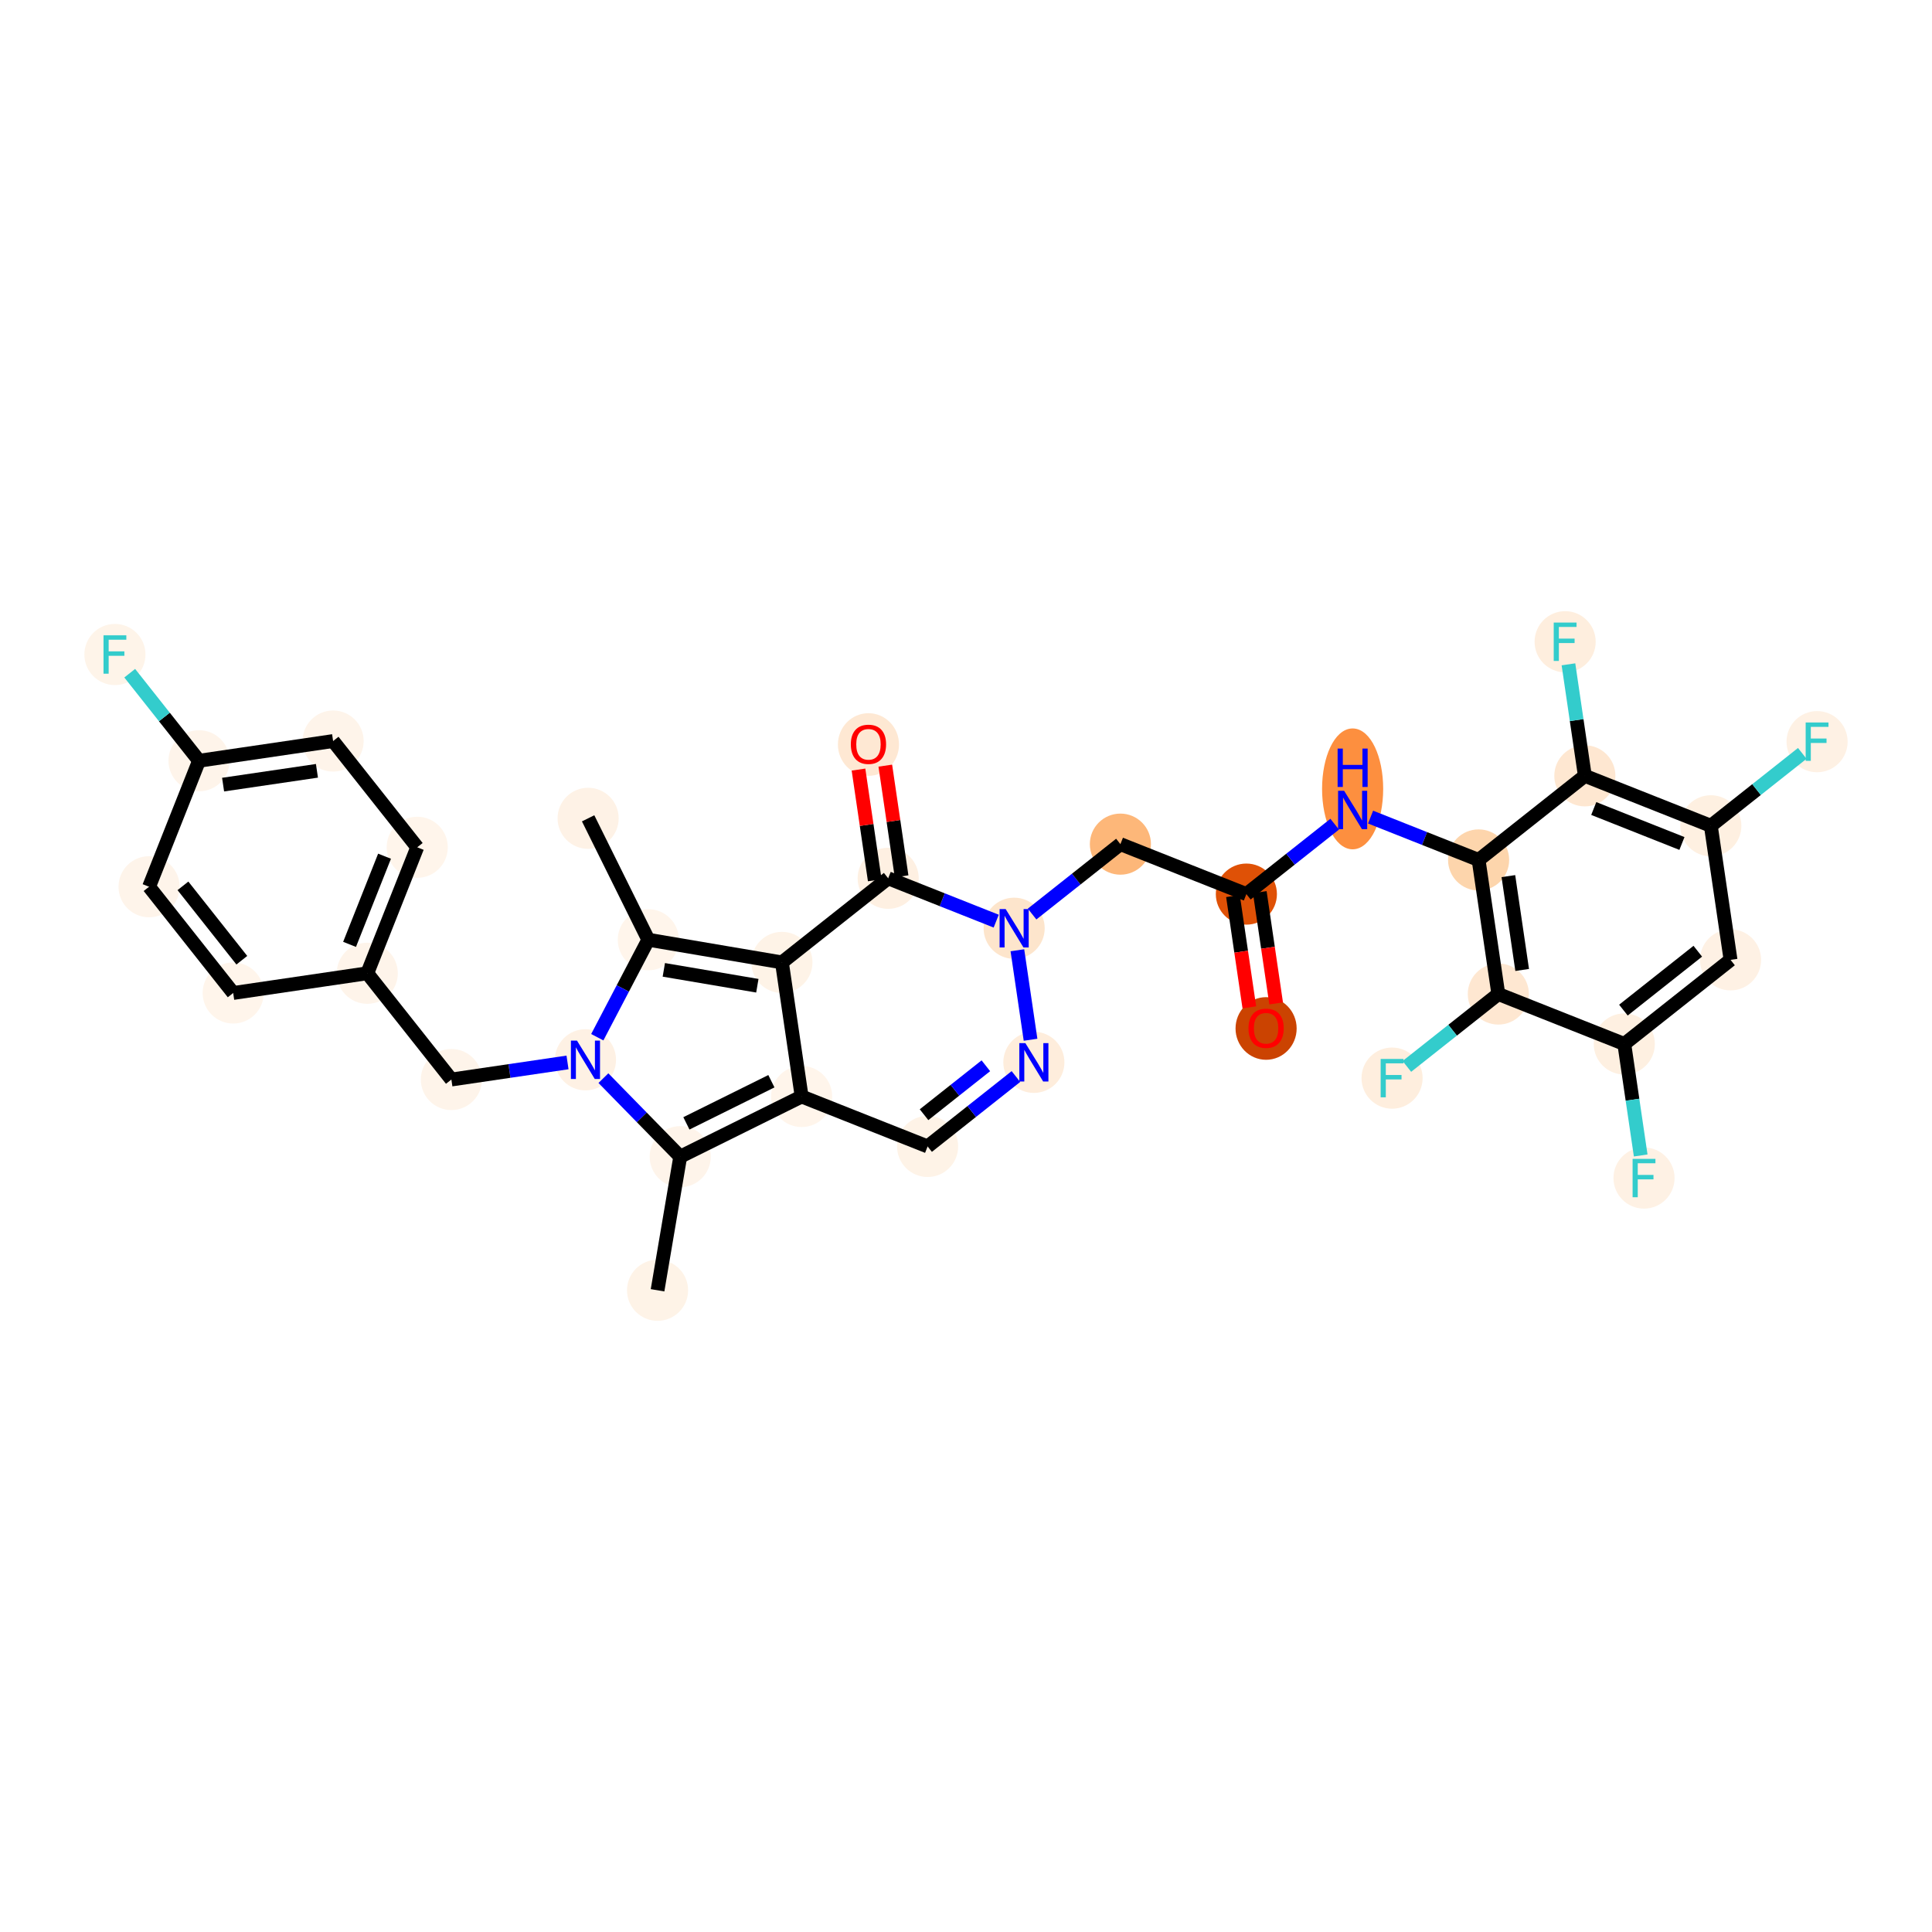 <?xml version='1.0' encoding='iso-8859-1'?>
<svg version='1.1' baseProfile='full'
              xmlns='http://www.w3.org/2000/svg'
                      xmlns:rdkit='http://www.rdkit.org/xml'
                      xmlns:xlink='http://www.w3.org/1999/xlink'
                  xml:space='preserve'
width='280px' height='280px' viewBox='0 0 280 280'>
<!-- END OF HEADER -->
<rect style='opacity:1.0;fill:#FFFFFF;stroke:none' width='280' height='280' x='0' y='0'> </rect>
<ellipse cx='95.297' cy='186.998' rx='3.928' ry='3.928'  style='fill:#FEF3E7;fill-rule:evenodd;stroke:#FEF3E7;stroke-width:1.0px;stroke-linecap:butt;stroke-linejoin:miter;stroke-opacity:1' />
<ellipse cx='98.583' cy='167.634' rx='3.928' ry='3.928'  style='fill:#FEF4EA;fill-rule:evenodd;stroke:#FEF4EA;stroke-width:1.0px;stroke-linecap:butt;stroke-linejoin:miter;stroke-opacity:1' />
<ellipse cx='116.18' cy='158.911' rx='3.928' ry='3.928'  style='fill:#FFF5EB;fill-rule:evenodd;stroke:#FFF5EB;stroke-width:1.0px;stroke-linecap:butt;stroke-linejoin:miter;stroke-opacity:1' />
<ellipse cx='134.437' cy='166.152' rx='3.928' ry='3.928'  style='fill:#FEF3E7;fill-rule:evenodd;stroke:#FEF3E7;stroke-width:1.0px;stroke-linecap:butt;stroke-linejoin:miter;stroke-opacity:1' />
<ellipse cx='149.836' cy='153.961' rx='3.928' ry='3.933'  style='fill:#FEEDDC;fill-rule:evenodd;stroke:#FEEDDC;stroke-width:1.0px;stroke-linecap:butt;stroke-linejoin:miter;stroke-opacity:1' />
<ellipse cx='146.978' cy='134.53' rx='3.928' ry='3.933'  style='fill:#FDE5CC;fill-rule:evenodd;stroke:#FDE5CC;stroke-width:1.0px;stroke-linecap:butt;stroke-linejoin:miter;stroke-opacity:1' />
<ellipse cx='162.377' cy='122.339' rx='3.928' ry='3.928'  style='fill:#FDB779;fill-rule:evenodd;stroke:#FDB779;stroke-width:1.0px;stroke-linecap:butt;stroke-linejoin:miter;stroke-opacity:1' />
<ellipse cx='180.634' cy='129.58' rx='3.928' ry='3.928'  style='fill:#DF5106;fill-rule:evenodd;stroke:#DF5106;stroke-width:1.0px;stroke-linecap:butt;stroke-linejoin:miter;stroke-opacity:1' />
<ellipse cx='183.492' cy='149.054' rx='3.928' ry='4.039'  style='fill:#CB4301;fill-rule:evenodd;stroke:#CB4301;stroke-width:1.0px;stroke-linecap:butt;stroke-linejoin:miter;stroke-opacity:1' />
<ellipse cx='196.033' cy='114.33' rx='3.928' ry='8.259'  style='fill:#FD8F3F;fill-rule:evenodd;stroke:#FD8F3F;stroke-width:1.0px;stroke-linecap:butt;stroke-linejoin:miter;stroke-opacity:1' />
<ellipse cx='214.29' cy='124.629' rx='3.928' ry='3.928'  style='fill:#FDD5AC;fill-rule:evenodd;stroke:#FDD5AC;stroke-width:1.0px;stroke-linecap:butt;stroke-linejoin:miter;stroke-opacity:1' />
<ellipse cx='217.148' cy='144.061' rx='3.928' ry='3.928'  style='fill:#FEE7D1;fill-rule:evenodd;stroke:#FEE7D1;stroke-width:1.0px;stroke-linecap:butt;stroke-linejoin:miter;stroke-opacity:1' />
<ellipse cx='201.749' cy='156.251' rx='3.928' ry='3.933'  style='fill:#FEEEDE;fill-rule:evenodd;stroke:#FEEEDE;stroke-width:1.0px;stroke-linecap:butt;stroke-linejoin:miter;stroke-opacity:1' />
<ellipse cx='235.405' cy='151.301' rx='3.928' ry='3.928'  style='fill:#FEF0E1;fill-rule:evenodd;stroke:#FEF0E1;stroke-width:1.0px;stroke-linecap:butt;stroke-linejoin:miter;stroke-opacity:1' />
<ellipse cx='238.263' cy='170.732' rx='3.928' ry='3.933'  style='fill:#FEF1E4;fill-rule:evenodd;stroke:#FEF1E4;stroke-width:1.0px;stroke-linecap:butt;stroke-linejoin:miter;stroke-opacity:1' />
<ellipse cx='250.804' cy='139.11' rx='3.928' ry='3.928'  style='fill:#FEF1E4;fill-rule:evenodd;stroke:#FEF1E4;stroke-width:1.0px;stroke-linecap:butt;stroke-linejoin:miter;stroke-opacity:1' />
<ellipse cx='247.946' cy='119.679' rx='3.928' ry='3.928'  style='fill:#FEF0E1;fill-rule:evenodd;stroke:#FEF0E1;stroke-width:1.0px;stroke-linecap:butt;stroke-linejoin:miter;stroke-opacity:1' />
<ellipse cx='263.345' cy='107.488' rx='3.928' ry='3.933'  style='fill:#FEF1E4;fill-rule:evenodd;stroke:#FEF1E4;stroke-width:1.0px;stroke-linecap:butt;stroke-linejoin:miter;stroke-opacity:1' />
<ellipse cx='229.689' cy='112.439' rx='3.928' ry='3.928'  style='fill:#FEE7D1;fill-rule:evenodd;stroke:#FEE7D1;stroke-width:1.0px;stroke-linecap:butt;stroke-linejoin:miter;stroke-opacity:1' />
<ellipse cx='226.831' cy='93.007' rx='3.928' ry='3.933'  style='fill:#FEEEDE;fill-rule:evenodd;stroke:#FEEEDE;stroke-width:1.0px;stroke-linecap:butt;stroke-linejoin:miter;stroke-opacity:1' />
<ellipse cx='128.721' cy='127.289' rx='3.928' ry='3.928'  style='fill:#FEF0E2;fill-rule:evenodd;stroke:#FEF0E2;stroke-width:1.0px;stroke-linecap:butt;stroke-linejoin:miter;stroke-opacity:1' />
<ellipse cx='125.863' cy='107.901' rx='3.928' ry='4.039'  style='fill:#FEE8D3;fill-rule:evenodd;stroke:#FEE8D3;stroke-width:1.0px;stroke-linecap:butt;stroke-linejoin:miter;stroke-opacity:1' />
<ellipse cx='113.322' cy='139.48' rx='3.928' ry='3.928'  style='fill:#FEF3E7;fill-rule:evenodd;stroke:#FEF3E7;stroke-width:1.0px;stroke-linecap:butt;stroke-linejoin:miter;stroke-opacity:1' />
<ellipse cx='93.959' cy='136.194' rx='3.928' ry='3.928'  style='fill:#FFF5EB;fill-rule:evenodd;stroke:#FFF5EB;stroke-width:1.0px;stroke-linecap:butt;stroke-linejoin:miter;stroke-opacity:1' />
<ellipse cx='85.236' cy='118.597' rx='3.928' ry='3.928'  style='fill:#FEF2E6;fill-rule:evenodd;stroke:#FEF2E6;stroke-width:1.0px;stroke-linecap:butt;stroke-linejoin:miter;stroke-opacity:1' />
<ellipse cx='84.85' cy='153.594' rx='3.928' ry='3.933'  style='fill:#FEF1E4;fill-rule:evenodd;stroke:#FEF1E4;stroke-width:1.0px;stroke-linecap:butt;stroke-linejoin:miter;stroke-opacity:1' />
<ellipse cx='65.418' cy='156.452' rx='3.928' ry='3.928'  style='fill:#FEF4EA;fill-rule:evenodd;stroke:#FEF4EA;stroke-width:1.0px;stroke-linecap:butt;stroke-linejoin:miter;stroke-opacity:1' />
<ellipse cx='53.228' cy='141.053' rx='3.928' ry='3.928'  style='fill:#FEF4EA;fill-rule:evenodd;stroke:#FEF4EA;stroke-width:1.0px;stroke-linecap:butt;stroke-linejoin:miter;stroke-opacity:1' />
<ellipse cx='60.468' cy='122.796' rx='3.928' ry='3.928'  style='fill:#FFF5EB;fill-rule:evenodd;stroke:#FFF5EB;stroke-width:1.0px;stroke-linecap:butt;stroke-linejoin:miter;stroke-opacity:1' />
<ellipse cx='48.277' cy='107.397' rx='3.928' ry='3.928'  style='fill:#FEF4EA;fill-rule:evenodd;stroke:#FEF4EA;stroke-width:1.0px;stroke-linecap:butt;stroke-linejoin:miter;stroke-opacity:1' />
<ellipse cx='28.846' cy='110.255' rx='3.928' ry='3.928'  style='fill:#FEF4EA;fill-rule:evenodd;stroke:#FEF4EA;stroke-width:1.0px;stroke-linecap:butt;stroke-linejoin:miter;stroke-opacity:1' />
<ellipse cx='16.655' cy='94.856' rx='3.928' ry='3.933'  style='fill:#FEF4E9;fill-rule:evenodd;stroke:#FEF4E9;stroke-width:1.0px;stroke-linecap:butt;stroke-linejoin:miter;stroke-opacity:1' />
<ellipse cx='21.606' cy='128.512' rx='3.928' ry='3.928'  style='fill:#FEF4EA;fill-rule:evenodd;stroke:#FEF4EA;stroke-width:1.0px;stroke-linecap:butt;stroke-linejoin:miter;stroke-opacity:1' />
<ellipse cx='33.796' cy='143.911' rx='3.928' ry='3.928'  style='fill:#FFF5EB;fill-rule:evenodd;stroke:#FFF5EB;stroke-width:1.0px;stroke-linecap:butt;stroke-linejoin:miter;stroke-opacity:1' />
<path class='bond-0 atom-0 atom-1' d='M 95.297,186.998 L 98.583,167.634' style='fill:none;fill-rule:evenodd;stroke:#000000;stroke-width:2.0px;stroke-linecap:butt;stroke-linejoin:miter;stroke-opacity:1' />
<path class='bond-1 atom-1 atom-2' d='M 98.583,167.634 L 116.18,158.911' style='fill:none;fill-rule:evenodd;stroke:#000000;stroke-width:2.0px;stroke-linecap:butt;stroke-linejoin:miter;stroke-opacity:1' />
<path class='bond-1 atom-1 atom-2' d='M 99.478,162.806 L 111.796,156.7' style='fill:none;fill-rule:evenodd;stroke:#000000;stroke-width:2.0px;stroke-linecap:butt;stroke-linejoin:miter;stroke-opacity:1' />
<path class='bond-33 atom-25 atom-1' d='M 87.45,156.252 L 93.017,161.943' style='fill:none;fill-rule:evenodd;stroke:#0000FF;stroke-width:2.0px;stroke-linecap:butt;stroke-linejoin:miter;stroke-opacity:1' />
<path class='bond-33 atom-25 atom-1' d='M 93.017,161.943 L 98.583,167.634' style='fill:none;fill-rule:evenodd;stroke:#000000;stroke-width:2.0px;stroke-linecap:butt;stroke-linejoin:miter;stroke-opacity:1' />
<path class='bond-2 atom-2 atom-3' d='M 116.18,158.911 L 134.437,166.152' style='fill:none;fill-rule:evenodd;stroke:#000000;stroke-width:2.0px;stroke-linecap:butt;stroke-linejoin:miter;stroke-opacity:1' />
<path class='bond-35 atom-22 atom-2' d='M 113.322,139.48 L 116.18,158.911' style='fill:none;fill-rule:evenodd;stroke:#000000;stroke-width:2.0px;stroke-linecap:butt;stroke-linejoin:miter;stroke-opacity:1' />
<path class='bond-3 atom-3 atom-4' d='M 134.437,166.152 L 140.836,161.086' style='fill:none;fill-rule:evenodd;stroke:#000000;stroke-width:2.0px;stroke-linecap:butt;stroke-linejoin:miter;stroke-opacity:1' />
<path class='bond-3 atom-3 atom-4' d='M 140.836,161.086 L 147.236,156.02' style='fill:none;fill-rule:evenodd;stroke:#0000FF;stroke-width:2.0px;stroke-linecap:butt;stroke-linejoin:miter;stroke-opacity:1' />
<path class='bond-3 atom-3 atom-4' d='M 133.919,161.552 L 138.398,158.006' style='fill:none;fill-rule:evenodd;stroke:#000000;stroke-width:2.0px;stroke-linecap:butt;stroke-linejoin:miter;stroke-opacity:1' />
<path class='bond-3 atom-3 atom-4' d='M 138.398,158.006 L 142.878,154.46' style='fill:none;fill-rule:evenodd;stroke:#0000FF;stroke-width:2.0px;stroke-linecap:butt;stroke-linejoin:miter;stroke-opacity:1' />
<path class='bond-4 atom-4 atom-5' d='M 149.355,150.689 L 147.447,137.719' style='fill:none;fill-rule:evenodd;stroke:#0000FF;stroke-width:2.0px;stroke-linecap:butt;stroke-linejoin:miter;stroke-opacity:1' />
<path class='bond-5 atom-5 atom-6' d='M 149.578,132.471 L 155.978,127.405' style='fill:none;fill-rule:evenodd;stroke:#0000FF;stroke-width:2.0px;stroke-linecap:butt;stroke-linejoin:miter;stroke-opacity:1' />
<path class='bond-5 atom-5 atom-6' d='M 155.978,127.405 L 162.377,122.339' style='fill:none;fill-rule:evenodd;stroke:#000000;stroke-width:2.0px;stroke-linecap:butt;stroke-linejoin:miter;stroke-opacity:1' />
<path class='bond-19 atom-5 atom-20' d='M 144.378,133.499 L 136.549,130.394' style='fill:none;fill-rule:evenodd;stroke:#0000FF;stroke-width:2.0px;stroke-linecap:butt;stroke-linejoin:miter;stroke-opacity:1' />
<path class='bond-19 atom-5 atom-20' d='M 136.549,130.394 L 128.721,127.289' style='fill:none;fill-rule:evenodd;stroke:#000000;stroke-width:2.0px;stroke-linecap:butt;stroke-linejoin:miter;stroke-opacity:1' />
<path class='bond-6 atom-6 atom-7' d='M 162.377,122.339 L 180.634,129.58' style='fill:none;fill-rule:evenodd;stroke:#000000;stroke-width:2.0px;stroke-linecap:butt;stroke-linejoin:miter;stroke-opacity:1' />
<path class='bond-7 atom-7 atom-8' d='M 178.691,129.865 L 179.877,137.929' style='fill:none;fill-rule:evenodd;stroke:#000000;stroke-width:2.0px;stroke-linecap:butt;stroke-linejoin:miter;stroke-opacity:1' />
<path class='bond-7 atom-7 atom-8' d='M 179.877,137.929 L 181.063,145.993' style='fill:none;fill-rule:evenodd;stroke:#FF0000;stroke-width:2.0px;stroke-linecap:butt;stroke-linejoin:miter;stroke-opacity:1' />
<path class='bond-7 atom-7 atom-8' d='M 182.577,129.294 L 183.763,137.358' style='fill:none;fill-rule:evenodd;stroke:#000000;stroke-width:2.0px;stroke-linecap:butt;stroke-linejoin:miter;stroke-opacity:1' />
<path class='bond-7 atom-7 atom-8' d='M 183.763,137.358 L 184.949,145.422' style='fill:none;fill-rule:evenodd;stroke:#FF0000;stroke-width:2.0px;stroke-linecap:butt;stroke-linejoin:miter;stroke-opacity:1' />
<path class='bond-8 atom-7 atom-9' d='M 180.634,129.58 L 187.033,124.514' style='fill:none;fill-rule:evenodd;stroke:#000000;stroke-width:2.0px;stroke-linecap:butt;stroke-linejoin:miter;stroke-opacity:1' />
<path class='bond-8 atom-7 atom-9' d='M 187.033,124.514 L 193.433,119.448' style='fill:none;fill-rule:evenodd;stroke:#0000FF;stroke-width:2.0px;stroke-linecap:butt;stroke-linejoin:miter;stroke-opacity:1' />
<path class='bond-9 atom-9 atom-10' d='M 198.633,118.42 L 206.462,121.525' style='fill:none;fill-rule:evenodd;stroke:#0000FF;stroke-width:2.0px;stroke-linecap:butt;stroke-linejoin:miter;stroke-opacity:1' />
<path class='bond-9 atom-9 atom-10' d='M 206.462,121.525 L 214.29,124.629' style='fill:none;fill-rule:evenodd;stroke:#000000;stroke-width:2.0px;stroke-linecap:butt;stroke-linejoin:miter;stroke-opacity:1' />
<path class='bond-10 atom-10 atom-11' d='M 214.29,124.629 L 217.148,144.061' style='fill:none;fill-rule:evenodd;stroke:#000000;stroke-width:2.0px;stroke-linecap:butt;stroke-linejoin:miter;stroke-opacity:1' />
<path class='bond-10 atom-10 atom-11' d='M 218.605,126.972 L 220.605,140.574' style='fill:none;fill-rule:evenodd;stroke:#000000;stroke-width:2.0px;stroke-linecap:butt;stroke-linejoin:miter;stroke-opacity:1' />
<path class='bond-36 atom-18 atom-10' d='M 229.689,112.439 L 214.29,124.629' style='fill:none;fill-rule:evenodd;stroke:#000000;stroke-width:2.0px;stroke-linecap:butt;stroke-linejoin:miter;stroke-opacity:1' />
<path class='bond-11 atom-11 atom-12' d='M 217.148,144.061 L 210.521,149.307' style='fill:none;fill-rule:evenodd;stroke:#000000;stroke-width:2.0px;stroke-linecap:butt;stroke-linejoin:miter;stroke-opacity:1' />
<path class='bond-11 atom-11 atom-12' d='M 210.521,149.307 L 203.894,154.553' style='fill:none;fill-rule:evenodd;stroke:#33CCCC;stroke-width:2.0px;stroke-linecap:butt;stroke-linejoin:miter;stroke-opacity:1' />
<path class='bond-12 atom-11 atom-13' d='M 217.148,144.061 L 235.405,151.301' style='fill:none;fill-rule:evenodd;stroke:#000000;stroke-width:2.0px;stroke-linecap:butt;stroke-linejoin:miter;stroke-opacity:1' />
<path class='bond-13 atom-13 atom-14' d='M 235.405,151.301 L 236.593,159.381' style='fill:none;fill-rule:evenodd;stroke:#000000;stroke-width:2.0px;stroke-linecap:butt;stroke-linejoin:miter;stroke-opacity:1' />
<path class='bond-13 atom-13 atom-14' d='M 236.593,159.381 L 237.782,167.46' style='fill:none;fill-rule:evenodd;stroke:#33CCCC;stroke-width:2.0px;stroke-linecap:butt;stroke-linejoin:miter;stroke-opacity:1' />
<path class='bond-14 atom-13 atom-15' d='M 235.405,151.301 L 250.804,139.11' style='fill:none;fill-rule:evenodd;stroke:#000000;stroke-width:2.0px;stroke-linecap:butt;stroke-linejoin:miter;stroke-opacity:1' />
<path class='bond-14 atom-13 atom-15' d='M 235.277,146.393 L 246.056,137.859' style='fill:none;fill-rule:evenodd;stroke:#000000;stroke-width:2.0px;stroke-linecap:butt;stroke-linejoin:miter;stroke-opacity:1' />
<path class='bond-15 atom-15 atom-16' d='M 250.804,139.11 L 247.946,119.679' style='fill:none;fill-rule:evenodd;stroke:#000000;stroke-width:2.0px;stroke-linecap:butt;stroke-linejoin:miter;stroke-opacity:1' />
<path class='bond-16 atom-16 atom-17' d='M 247.946,119.679 L 254.573,114.433' style='fill:none;fill-rule:evenodd;stroke:#000000;stroke-width:2.0px;stroke-linecap:butt;stroke-linejoin:miter;stroke-opacity:1' />
<path class='bond-16 atom-16 atom-17' d='M 254.573,114.433 L 261.2,109.186' style='fill:none;fill-rule:evenodd;stroke:#33CCCC;stroke-width:2.0px;stroke-linecap:butt;stroke-linejoin:miter;stroke-opacity:1' />
<path class='bond-17 atom-16 atom-18' d='M 247.946,119.679 L 229.689,112.439' style='fill:none;fill-rule:evenodd;stroke:#000000;stroke-width:2.0px;stroke-linecap:butt;stroke-linejoin:miter;stroke-opacity:1' />
<path class='bond-17 atom-16 atom-18' d='M 243.759,122.244 L 230.979,117.176' style='fill:none;fill-rule:evenodd;stroke:#000000;stroke-width:2.0px;stroke-linecap:butt;stroke-linejoin:miter;stroke-opacity:1' />
<path class='bond-18 atom-18 atom-19' d='M 229.689,112.439 L 228.5,104.359' style='fill:none;fill-rule:evenodd;stroke:#000000;stroke-width:2.0px;stroke-linecap:butt;stroke-linejoin:miter;stroke-opacity:1' />
<path class='bond-18 atom-18 atom-19' d='M 228.5,104.359 L 227.312,96.279' style='fill:none;fill-rule:evenodd;stroke:#33CCCC;stroke-width:2.0px;stroke-linecap:butt;stroke-linejoin:miter;stroke-opacity:1' />
<path class='bond-20 atom-20 atom-21' d='M 130.664,127.004 L 129.485,118.983' style='fill:none;fill-rule:evenodd;stroke:#000000;stroke-width:2.0px;stroke-linecap:butt;stroke-linejoin:miter;stroke-opacity:1' />
<path class='bond-20 atom-20 atom-21' d='M 129.485,118.983 L 128.305,110.962' style='fill:none;fill-rule:evenodd;stroke:#FF0000;stroke-width:2.0px;stroke-linecap:butt;stroke-linejoin:miter;stroke-opacity:1' />
<path class='bond-20 atom-20 atom-21' d='M 126.778,127.575 L 125.598,119.555' style='fill:none;fill-rule:evenodd;stroke:#000000;stroke-width:2.0px;stroke-linecap:butt;stroke-linejoin:miter;stroke-opacity:1' />
<path class='bond-20 atom-20 atom-21' d='M 125.598,119.555 L 124.419,111.534' style='fill:none;fill-rule:evenodd;stroke:#FF0000;stroke-width:2.0px;stroke-linecap:butt;stroke-linejoin:miter;stroke-opacity:1' />
<path class='bond-21 atom-20 atom-22' d='M 128.721,127.289 L 113.322,139.48' style='fill:none;fill-rule:evenodd;stroke:#000000;stroke-width:2.0px;stroke-linecap:butt;stroke-linejoin:miter;stroke-opacity:1' />
<path class='bond-22 atom-22 atom-23' d='M 113.322,139.48 L 93.959,136.194' style='fill:none;fill-rule:evenodd;stroke:#000000;stroke-width:2.0px;stroke-linecap:butt;stroke-linejoin:miter;stroke-opacity:1' />
<path class='bond-22 atom-22 atom-23' d='M 109.76,142.86 L 96.206,140.559' style='fill:none;fill-rule:evenodd;stroke:#000000;stroke-width:2.0px;stroke-linecap:butt;stroke-linejoin:miter;stroke-opacity:1' />
<path class='bond-23 atom-23 atom-24' d='M 93.959,136.194 L 85.236,118.597' style='fill:none;fill-rule:evenodd;stroke:#000000;stroke-width:2.0px;stroke-linecap:butt;stroke-linejoin:miter;stroke-opacity:1' />
<path class='bond-24 atom-23 atom-25' d='M 93.959,136.194 L 90.261,143.258' style='fill:none;fill-rule:evenodd;stroke:#000000;stroke-width:2.0px;stroke-linecap:butt;stroke-linejoin:miter;stroke-opacity:1' />
<path class='bond-24 atom-23 atom-25' d='M 90.261,143.258 L 86.563,150.322' style='fill:none;fill-rule:evenodd;stroke:#0000FF;stroke-width:2.0px;stroke-linecap:butt;stroke-linejoin:miter;stroke-opacity:1' />
<path class='bond-25 atom-25 atom-26' d='M 82.249,153.976 L 73.834,155.214' style='fill:none;fill-rule:evenodd;stroke:#0000FF;stroke-width:2.0px;stroke-linecap:butt;stroke-linejoin:miter;stroke-opacity:1' />
<path class='bond-25 atom-25 atom-26' d='M 73.834,155.214 L 65.418,156.452' style='fill:none;fill-rule:evenodd;stroke:#000000;stroke-width:2.0px;stroke-linecap:butt;stroke-linejoin:miter;stroke-opacity:1' />
<path class='bond-26 atom-26 atom-27' d='M 65.418,156.452 L 53.228,141.053' style='fill:none;fill-rule:evenodd;stroke:#000000;stroke-width:2.0px;stroke-linecap:butt;stroke-linejoin:miter;stroke-opacity:1' />
<path class='bond-27 atom-27 atom-28' d='M 53.228,141.053 L 60.468,122.796' style='fill:none;fill-rule:evenodd;stroke:#000000;stroke-width:2.0px;stroke-linecap:butt;stroke-linejoin:miter;stroke-opacity:1' />
<path class='bond-27 atom-27 atom-28' d='M 50.662,136.866 L 55.731,124.087' style='fill:none;fill-rule:evenodd;stroke:#000000;stroke-width:2.0px;stroke-linecap:butt;stroke-linejoin:miter;stroke-opacity:1' />
<path class='bond-34 atom-33 atom-27' d='M 33.796,143.911 L 53.228,141.053' style='fill:none;fill-rule:evenodd;stroke:#000000;stroke-width:2.0px;stroke-linecap:butt;stroke-linejoin:miter;stroke-opacity:1' />
<path class='bond-28 atom-28 atom-29' d='M 60.468,122.796 L 48.277,107.397' style='fill:none;fill-rule:evenodd;stroke:#000000;stroke-width:2.0px;stroke-linecap:butt;stroke-linejoin:miter;stroke-opacity:1' />
<path class='bond-29 atom-29 atom-30' d='M 48.277,107.397 L 28.846,110.255' style='fill:none;fill-rule:evenodd;stroke:#000000;stroke-width:2.0px;stroke-linecap:butt;stroke-linejoin:miter;stroke-opacity:1' />
<path class='bond-29 atom-29 atom-30' d='M 45.934,111.712 L 32.332,113.713' style='fill:none;fill-rule:evenodd;stroke:#000000;stroke-width:2.0px;stroke-linecap:butt;stroke-linejoin:miter;stroke-opacity:1' />
<path class='bond-30 atom-30 atom-31' d='M 28.846,110.255 L 23.823,103.91' style='fill:none;fill-rule:evenodd;stroke:#000000;stroke-width:2.0px;stroke-linecap:butt;stroke-linejoin:miter;stroke-opacity:1' />
<path class='bond-30 atom-30 atom-31' d='M 23.823,103.91 L 18.8,97.565' style='fill:none;fill-rule:evenodd;stroke:#33CCCC;stroke-width:2.0px;stroke-linecap:butt;stroke-linejoin:miter;stroke-opacity:1' />
<path class='bond-31 atom-30 atom-32' d='M 28.846,110.255 L 21.606,128.512' style='fill:none;fill-rule:evenodd;stroke:#000000;stroke-width:2.0px;stroke-linecap:butt;stroke-linejoin:miter;stroke-opacity:1' />
<path class='bond-32 atom-32 atom-33' d='M 21.606,128.512 L 33.796,143.911' style='fill:none;fill-rule:evenodd;stroke:#000000;stroke-width:2.0px;stroke-linecap:butt;stroke-linejoin:miter;stroke-opacity:1' />
<path class='bond-32 atom-32 atom-33' d='M 26.514,128.384 L 35.047,139.163' style='fill:none;fill-rule:evenodd;stroke:#000000;stroke-width:2.0px;stroke-linecap:butt;stroke-linejoin:miter;stroke-opacity:1' />
<path  class='atom-4' d='M 148.607 151.18
L 150.429 154.126
Q 150.61 154.417, 150.901 154.943
Q 151.191 155.47, 151.207 155.501
L 151.207 151.18
L 151.945 151.18
L 151.945 156.742
L 151.183 156.742
L 149.227 153.521
Q 148.999 153.144, 148.756 152.712
Q 148.52 152.28, 148.45 152.146
L 148.45 156.742
L 147.727 156.742
L 147.727 151.18
L 148.607 151.18
' fill='#0000FF'/>
<path  class='atom-5' d='M 145.749 131.749
L 147.571 134.695
Q 147.752 134.986, 148.043 135.512
Q 148.333 136.038, 148.349 136.07
L 148.349 131.749
L 149.087 131.749
L 149.087 137.311
L 148.325 137.311
L 146.369 134.09
Q 146.141 133.713, 145.898 133.281
Q 145.662 132.849, 145.591 132.715
L 145.591 137.311
L 144.869 137.311
L 144.869 131.749
L 145.749 131.749
' fill='#0000FF'/>
<path  class='atom-8' d='M 180.939 149.027
Q 180.939 147.691, 181.599 146.945
Q 182.259 146.198, 183.492 146.198
Q 184.725 146.198, 185.385 146.945
Q 186.045 147.691, 186.045 149.027
Q 186.045 150.378, 185.377 151.148
Q 184.71 151.91, 183.492 151.91
Q 182.266 151.91, 181.599 151.148
Q 180.939 150.386, 180.939 149.027
M 183.492 151.281
Q 184.34 151.281, 184.796 150.716
Q 185.26 150.142, 185.26 149.027
Q 185.26 147.935, 184.796 147.385
Q 184.34 146.827, 183.492 146.827
Q 182.644 146.827, 182.18 147.377
Q 181.724 147.927, 181.724 149.027
Q 181.724 150.15, 182.18 150.716
Q 182.644 151.281, 183.492 151.281
' fill='#FF0000'/>
<path  class='atom-9' d='M 194.803 114.608
L 196.626 117.554
Q 196.807 117.845, 197.097 118.371
Q 197.388 118.897, 197.404 118.929
L 197.404 114.608
L 198.142 114.608
L 198.142 120.17
L 197.38 120.17
L 195.424 116.949
Q 195.196 116.572, 194.953 116.14
Q 194.717 115.708, 194.646 115.574
L 194.646 120.17
L 193.924 120.17
L 193.924 114.608
L 194.803 114.608
' fill='#0000FF'/>
<path  class='atom-9' d='M 193.857 108.489
L 194.611 108.489
L 194.611 110.854
L 197.455 110.854
L 197.455 108.489
L 198.209 108.489
L 198.209 114.052
L 197.455 114.052
L 197.455 111.483
L 194.611 111.483
L 194.611 114.052
L 193.857 114.052
L 193.857 108.489
' fill='#0000FF'/>
<path  class='atom-12' d='M 200.095 153.47
L 203.403 153.47
L 203.403 154.107
L 200.842 154.107
L 200.842 155.796
L 203.12 155.796
L 203.12 156.44
L 200.842 156.44
L 200.842 159.032
L 200.095 159.032
L 200.095 153.47
' fill='#33CCCC'/>
<path  class='atom-14' d='M 236.609 167.951
L 239.917 167.951
L 239.917 168.588
L 237.356 168.588
L 237.356 170.277
L 239.634 170.277
L 239.634 170.921
L 237.356 170.921
L 237.356 173.513
L 236.609 173.513
L 236.609 167.951
' fill='#33CCCC'/>
<path  class='atom-17' d='M 261.691 104.707
L 264.998 104.707
L 264.998 105.344
L 262.437 105.344
L 262.437 107.033
L 264.716 107.033
L 264.716 107.677
L 262.437 107.677
L 262.437 110.269
L 261.691 110.269
L 261.691 104.707
' fill='#33CCCC'/>
<path  class='atom-19' d='M 225.177 90.226
L 228.484 90.226
L 228.484 90.863
L 225.923 90.863
L 225.923 92.552
L 228.202 92.552
L 228.202 93.196
L 225.923 93.196
L 225.923 95.788
L 225.177 95.788
L 225.177 90.226
' fill='#33CCCC'/>
<path  class='atom-21' d='M 123.31 107.874
Q 123.31 106.538, 123.97 105.792
Q 124.63 105.046, 125.863 105.046
Q 127.096 105.046, 127.756 105.792
Q 128.416 106.538, 128.416 107.874
Q 128.416 109.225, 127.749 109.995
Q 127.081 110.757, 125.863 110.757
Q 124.638 110.757, 123.97 109.995
Q 123.31 109.233, 123.31 107.874
M 125.863 110.129
Q 126.712 110.129, 127.167 109.563
Q 127.631 108.989, 127.631 107.874
Q 127.631 106.782, 127.167 106.232
Q 126.712 105.674, 125.863 105.674
Q 125.015 105.674, 124.551 106.224
Q 124.095 106.774, 124.095 107.874
Q 124.095 108.997, 124.551 109.563
Q 125.015 110.129, 125.863 110.129
' fill='#FF0000'/>
<path  class='atom-25' d='M 83.62 150.813
L 85.443 153.759
Q 85.623 154.05, 85.914 154.576
Q 86.205 155.102, 86.221 155.134
L 86.221 150.813
L 86.959 150.813
L 86.959 156.375
L 86.197 156.375
L 84.241 153.154
Q 84.013 152.777, 83.769 152.345
Q 83.534 151.913, 83.463 151.779
L 83.463 156.375
L 82.74 156.375
L 82.74 150.813
L 83.62 150.813
' fill='#0000FF'/>
<path  class='atom-31' d='M 15.002 92.075
L 18.309 92.075
L 18.309 92.712
L 15.748 92.712
L 15.748 94.401
L 18.026 94.401
L 18.026 95.045
L 15.748 95.045
L 15.748 97.637
L 15.002 97.637
L 15.002 92.075
' fill='#33CCCC'/>
</svg>
